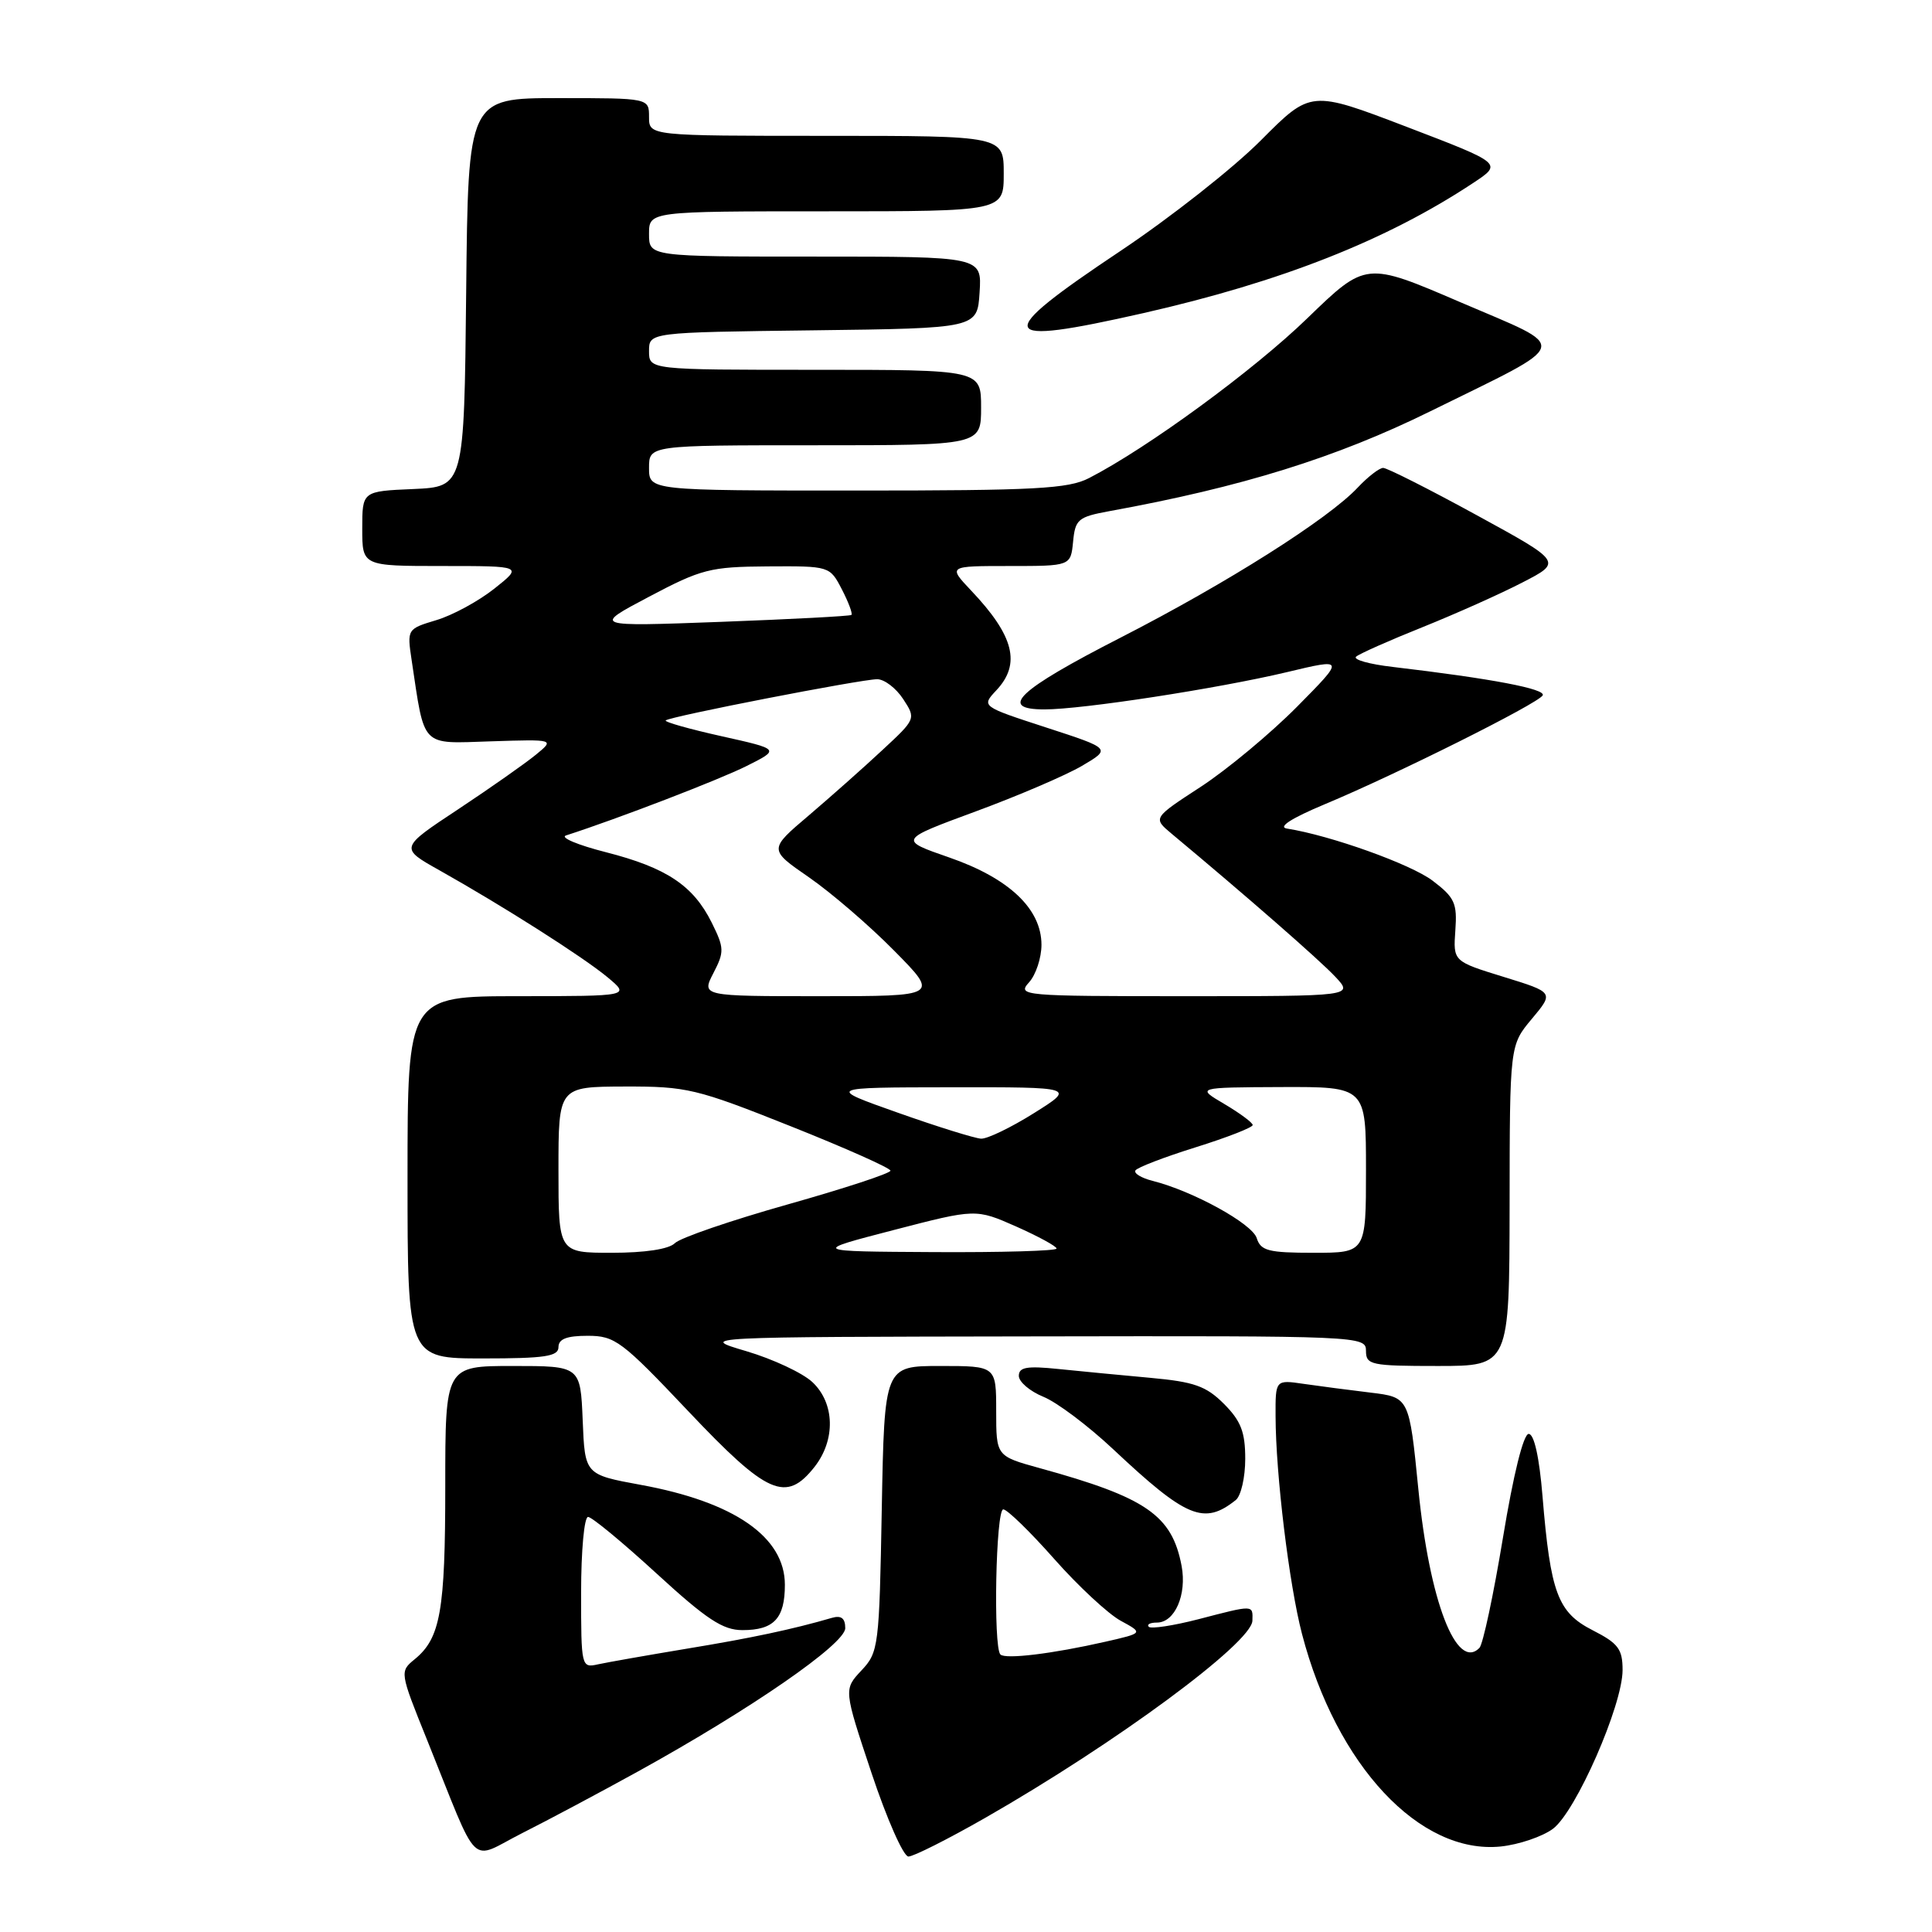 <?xml version="1.0" encoding="UTF-8" standalone="no"?>
<!DOCTYPE svg PUBLIC "-//W3C//DTD SVG 1.1//EN" "http://www.w3.org/Graphics/SVG/1.1/DTD/svg11.dtd" >
<svg xmlns="http://www.w3.org/2000/svg" xmlns:xlink="http://www.w3.org/1999/xlink" version="1.1" viewBox="0 0 256 256">
 <g >
 <path fill="currentColor"
d=" M 84.50 234.75 C 99.52 226.46 112.00 217.83 112.00 215.74 C 112.00 214.43 111.47 214.02 110.25 214.37 C 105.04 215.89 99.52 217.06 91.00 218.46 C 85.78 219.33 80.49 220.26 79.25 220.53 C 77.03 221.03 77.00 220.89 77.00 211.02 C 77.00 205.51 77.41 201.00 77.92 201.00 C 78.42 201.00 82.51 204.38 87.00 208.50 C 93.63 214.58 95.78 216.00 98.38 216.00 C 102.55 216.00 104.00 214.45 104.00 209.99 C 104.00 203.66 97.31 199.02 84.90 196.75 C 77.50 195.39 77.50 195.39 77.21 188.20 C 76.91 181.00 76.91 181.00 67.96 181.00 C 59.00 181.00 59.00 181.00 59.00 196.93 C 59.00 213.46 58.36 217.06 54.96 219.85 C 52.95 221.49 52.96 221.55 56.57 230.50 C 63.68 248.14 62.03 246.52 69.21 242.89 C 72.67 241.15 79.55 237.48 84.50 234.75 Z  M 130.54 240.88 C 147.85 230.98 165.87 217.68 165.95 214.75 C 166.01 212.63 166.20 212.63 158.78 214.56 C 155.48 215.41 152.53 215.86 152.22 215.56 C 151.92 215.25 152.40 215.00 153.30 215.00 C 155.67 215.00 157.28 211.30 156.57 207.50 C 155.30 200.77 151.89 198.42 137.75 194.53 C 132.00 192.94 132.00 192.94 132.00 186.97 C 132.00 181.00 132.00 181.00 124.59 181.00 C 117.19 181.00 117.19 181.00 116.84 199.92 C 116.51 218.19 116.42 218.93 114.14 221.35 C 111.79 223.86 111.79 223.86 115.48 234.93 C 117.51 241.02 119.71 246.00 120.37 246.00 C 121.04 246.00 125.62 243.69 130.54 240.88 Z  M 205.78 242.32 C 208.82 240.04 215.00 225.96 215.00 221.29 C 215.00 218.51 214.43 217.75 211.04 216.02 C 206.41 213.66 205.45 211.09 204.39 198.25 C 203.97 193.10 203.28 190.00 202.56 190.00 C 201.86 190.00 200.53 195.38 199.15 203.75 C 197.90 211.31 196.50 217.89 196.03 218.36 C 192.99 221.44 189.41 212.14 187.94 197.33 C 186.73 185.15 186.73 185.15 181.62 184.53 C 178.80 184.19 174.81 183.67 172.75 183.37 C 169.00 182.82 169.00 182.82 169.02 187.66 C 169.04 195.37 170.82 209.98 172.52 216.50 C 177.07 233.94 188.13 245.76 198.86 244.67 C 201.26 244.42 204.38 243.36 205.78 242.32 Z  M 163.75 198.76 C 164.44 198.21 165.00 195.75 165.00 193.30 C 165.00 189.75 164.43 188.28 162.18 186.02 C 159.81 183.65 158.23 183.10 152.43 182.57 C 148.62 182.22 143.14 181.70 140.25 181.40 C 136.08 180.97 135.00 181.15 135.00 182.31 C 135.00 183.10 136.46 184.35 138.25 185.08 C 140.04 185.80 144.20 188.93 147.50 192.03 C 157.22 201.16 159.54 202.12 163.75 198.76 Z  M 107.93 194.37 C 110.74 190.79 110.62 185.93 107.65 183.14 C 106.35 181.92 102.41 180.08 98.90 179.04 C 92.50 177.15 92.50 177.15 136.75 177.08 C 180.36 177.00 181.00 177.03 181.00 179.00 C 181.00 180.86 181.67 181.00 190.50 181.00 C 200.00 181.00 200.00 181.00 200.03 159.75 C 200.05 138.50 200.05 138.50 202.98 135.00 C 205.91 131.50 205.91 131.50 199.23 129.44 C 192.55 127.38 192.55 127.38 192.84 123.29 C 193.10 119.68 192.76 118.92 189.82 116.69 C 186.92 114.50 176.31 110.70 170.53 109.79 C 169.28 109.60 171.09 108.43 175.53 106.57 C 185.03 102.61 203.71 93.27 204.41 92.15 C 204.93 91.30 197.69 89.92 184.53 88.37 C 181.43 88.01 179.25 87.40 179.69 87.01 C 180.14 86.62 184.10 84.86 188.50 83.10 C 192.90 81.33 198.86 78.67 201.75 77.17 C 207.01 74.46 207.01 74.46 195.61 68.23 C 189.34 64.80 183.79 62.00 183.28 62.00 C 182.77 62.00 181.26 63.17 179.92 64.59 C 176.04 68.75 162.53 77.30 148.50 84.48 C 134.86 91.46 132.17 94.00 138.40 94.00 C 143.42 94.00 161.34 91.24 170.49 89.07 C 178.22 87.22 178.22 87.22 171.86 93.65 C 168.36 97.18 162.63 101.95 159.13 104.24 C 152.76 108.39 152.76 108.39 155.22 110.45 C 165.17 118.74 174.88 127.23 176.92 129.41 C 179.35 132.00 179.35 132.00 157.02 132.00 C 135.45 132.00 134.75 131.94 136.35 130.17 C 137.26 129.17 138.00 126.92 138.00 125.19 C 138.00 120.43 133.71 116.37 125.78 113.62 C 119.06 111.29 119.06 111.29 129.28 107.52 C 134.90 105.45 141.24 102.73 143.37 101.48 C 147.24 99.20 147.24 99.20 138.63 96.40 C 130.03 93.60 130.03 93.60 132.01 91.48 C 135.31 87.98 134.38 84.26 128.68 78.25 C 125.61 75.00 125.61 75.00 133.74 75.00 C 141.87 75.00 141.87 75.00 142.19 71.78 C 142.47 68.81 142.86 68.49 147.00 67.73 C 164.54 64.54 177.06 60.64 189.50 54.51 C 208.59 45.10 208.23 46.37 193.54 40.06 C 180.99 34.66 180.99 34.66 173.24 42.16 C 166.13 49.06 152.07 59.35 144.30 63.35 C 141.55 64.77 137.18 65.00 113.55 65.00 C 86.00 65.00 86.00 65.00 86.00 62.00 C 86.00 59.00 86.00 59.00 108.00 59.00 C 130.00 59.00 130.00 59.00 130.00 54.00 C 130.00 49.00 130.00 49.00 108.00 49.00 C 86.00 49.00 86.00 49.00 86.00 46.52 C 86.00 44.04 86.00 44.04 107.75 43.77 C 129.50 43.50 129.50 43.50 129.80 38.75 C 130.11 34.00 130.11 34.00 108.05 34.00 C 86.00 34.00 86.00 34.00 86.00 31.00 C 86.00 28.00 86.00 28.00 109.50 28.00 C 133.00 28.00 133.00 28.00 133.00 23.00 C 133.00 18.00 133.00 18.00 109.50 18.00 C 86.00 18.00 86.00 18.00 86.00 15.50 C 86.00 13.00 86.00 13.00 74.02 13.00 C 62.03 13.00 62.03 13.00 61.77 38.75 C 61.50 64.50 61.50 64.50 54.75 64.80 C 48.00 65.09 48.00 65.09 48.00 70.05 C 48.00 75.00 48.00 75.00 58.64 75.00 C 69.28 75.00 69.28 75.00 65.50 78.00 C 63.42 79.65 59.97 81.53 57.82 82.17 C 53.96 83.33 53.93 83.37 54.54 87.44 C 56.31 99.21 55.65 98.53 65.06 98.23 C 73.50 97.96 73.50 97.96 71.00 100.01 C 69.62 101.14 65.00 104.39 60.73 107.22 C 52.95 112.36 52.95 112.36 58.23 115.32 C 66.70 120.08 77.26 126.80 80.50 129.49 C 83.50 131.99 83.50 131.99 68.75 132.00 C 54.00 132.00 54.00 132.00 54.00 156.00 C 54.00 180.00 54.00 180.00 64.00 180.00 C 72.22 180.00 74.00 179.73 74.00 178.50 C 74.00 177.42 75.10 177.00 77.87 177.00 C 81.49 177.00 82.39 177.68 91.21 187.00 C 101.69 198.08 104.15 199.16 107.93 194.37 Z  M 151.50 41.49 C 169.78 37.34 183.73 31.84 195.21 24.24 C 199.10 21.67 199.10 21.67 186.40 16.81 C 173.69 11.95 173.69 11.95 167.09 18.58 C 163.47 22.23 155.10 28.82 148.50 33.23 C 131.36 44.67 131.82 45.95 151.50 41.49 Z  M 132.56 219.23 C 131.59 218.26 131.95 200.00 132.94 200.00 C 133.45 200.00 136.49 202.95 139.69 206.57 C 142.88 210.18 146.85 213.86 148.50 214.76 C 151.50 216.39 151.50 216.39 146.50 217.53 C 139.49 219.13 133.23 219.89 132.56 219.23 Z  M 74.00 155.00 C 74.00 144.00 74.00 144.00 82.75 143.97 C 91.00 143.95 92.25 144.24 104.74 149.22 C 112.03 152.12 117.99 154.78 117.99 155.12 C 118.00 155.47 111.86 157.48 104.35 159.60 C 96.84 161.72 90.12 164.02 89.42 164.73 C 88.63 165.52 85.47 166.00 81.07 166.00 C 74.00 166.00 74.00 166.00 74.00 155.00 Z  M 118.40 162.99 C 129.30 160.16 129.30 160.16 134.65 162.52 C 137.59 163.83 140.00 165.14 140.00 165.44 C 140.00 165.75 132.69 165.96 123.75 165.91 C 107.50 165.82 107.50 165.82 118.40 162.99 Z  M 166.52 164.05 C 165.91 162.13 158.03 157.80 152.72 156.47 C 151.23 156.09 150.21 155.47 150.45 155.09 C 150.68 154.70 154.28 153.32 158.44 152.02 C 162.60 150.72 166.00 149.39 165.99 149.07 C 165.98 148.76 164.30 147.51 162.24 146.29 C 158.50 144.09 158.50 144.09 169.75 144.04 C 181.00 144.00 181.00 144.00 181.00 155.00 C 181.00 166.00 181.00 166.00 174.07 166.00 C 168.07 166.00 167.05 165.74 166.52 164.05 Z  M 119.00 147.45 C 109.50 144.09 109.50 144.09 126.00 144.07 C 142.50 144.05 142.50 144.05 137.00 147.50 C 133.97 149.40 130.82 150.92 130.00 150.88 C 129.18 150.84 124.22 149.30 119.00 147.45 Z  M 94.53 128.94 C 95.99 126.12 95.97 125.61 94.31 122.26 C 91.86 117.33 88.31 114.97 80.28 112.92 C 76.55 111.97 74.17 110.97 75.00 110.70 C 81.83 108.50 95.32 103.31 98.93 101.50 C 103.36 99.28 103.36 99.28 95.60 97.55 C 91.33 96.60 88.01 95.66 88.21 95.46 C 88.72 94.94 114.09 90.01 116.23 90.00 C 117.18 90.00 118.73 91.18 119.67 92.62 C 121.38 95.23 121.37 95.26 116.94 99.37 C 114.50 101.65 110.10 105.55 107.18 108.04 C 101.85 112.56 101.85 112.56 107.18 116.24 C 110.10 118.26 115.19 122.63 118.47 125.96 C 124.44 132.00 124.44 132.00 108.69 132.00 C 92.95 132.00 92.95 132.00 94.53 128.94 Z  M 86.00 79.07 C 92.94 75.40 94.11 75.10 101.72 75.05 C 109.93 75.00 109.95 75.01 111.55 78.09 C 112.43 79.79 113.00 81.32 112.82 81.48 C 112.65 81.64 104.85 82.05 95.50 82.40 C 78.50 83.03 78.50 83.03 86.00 79.07 Z "/>
</g>
</svg>